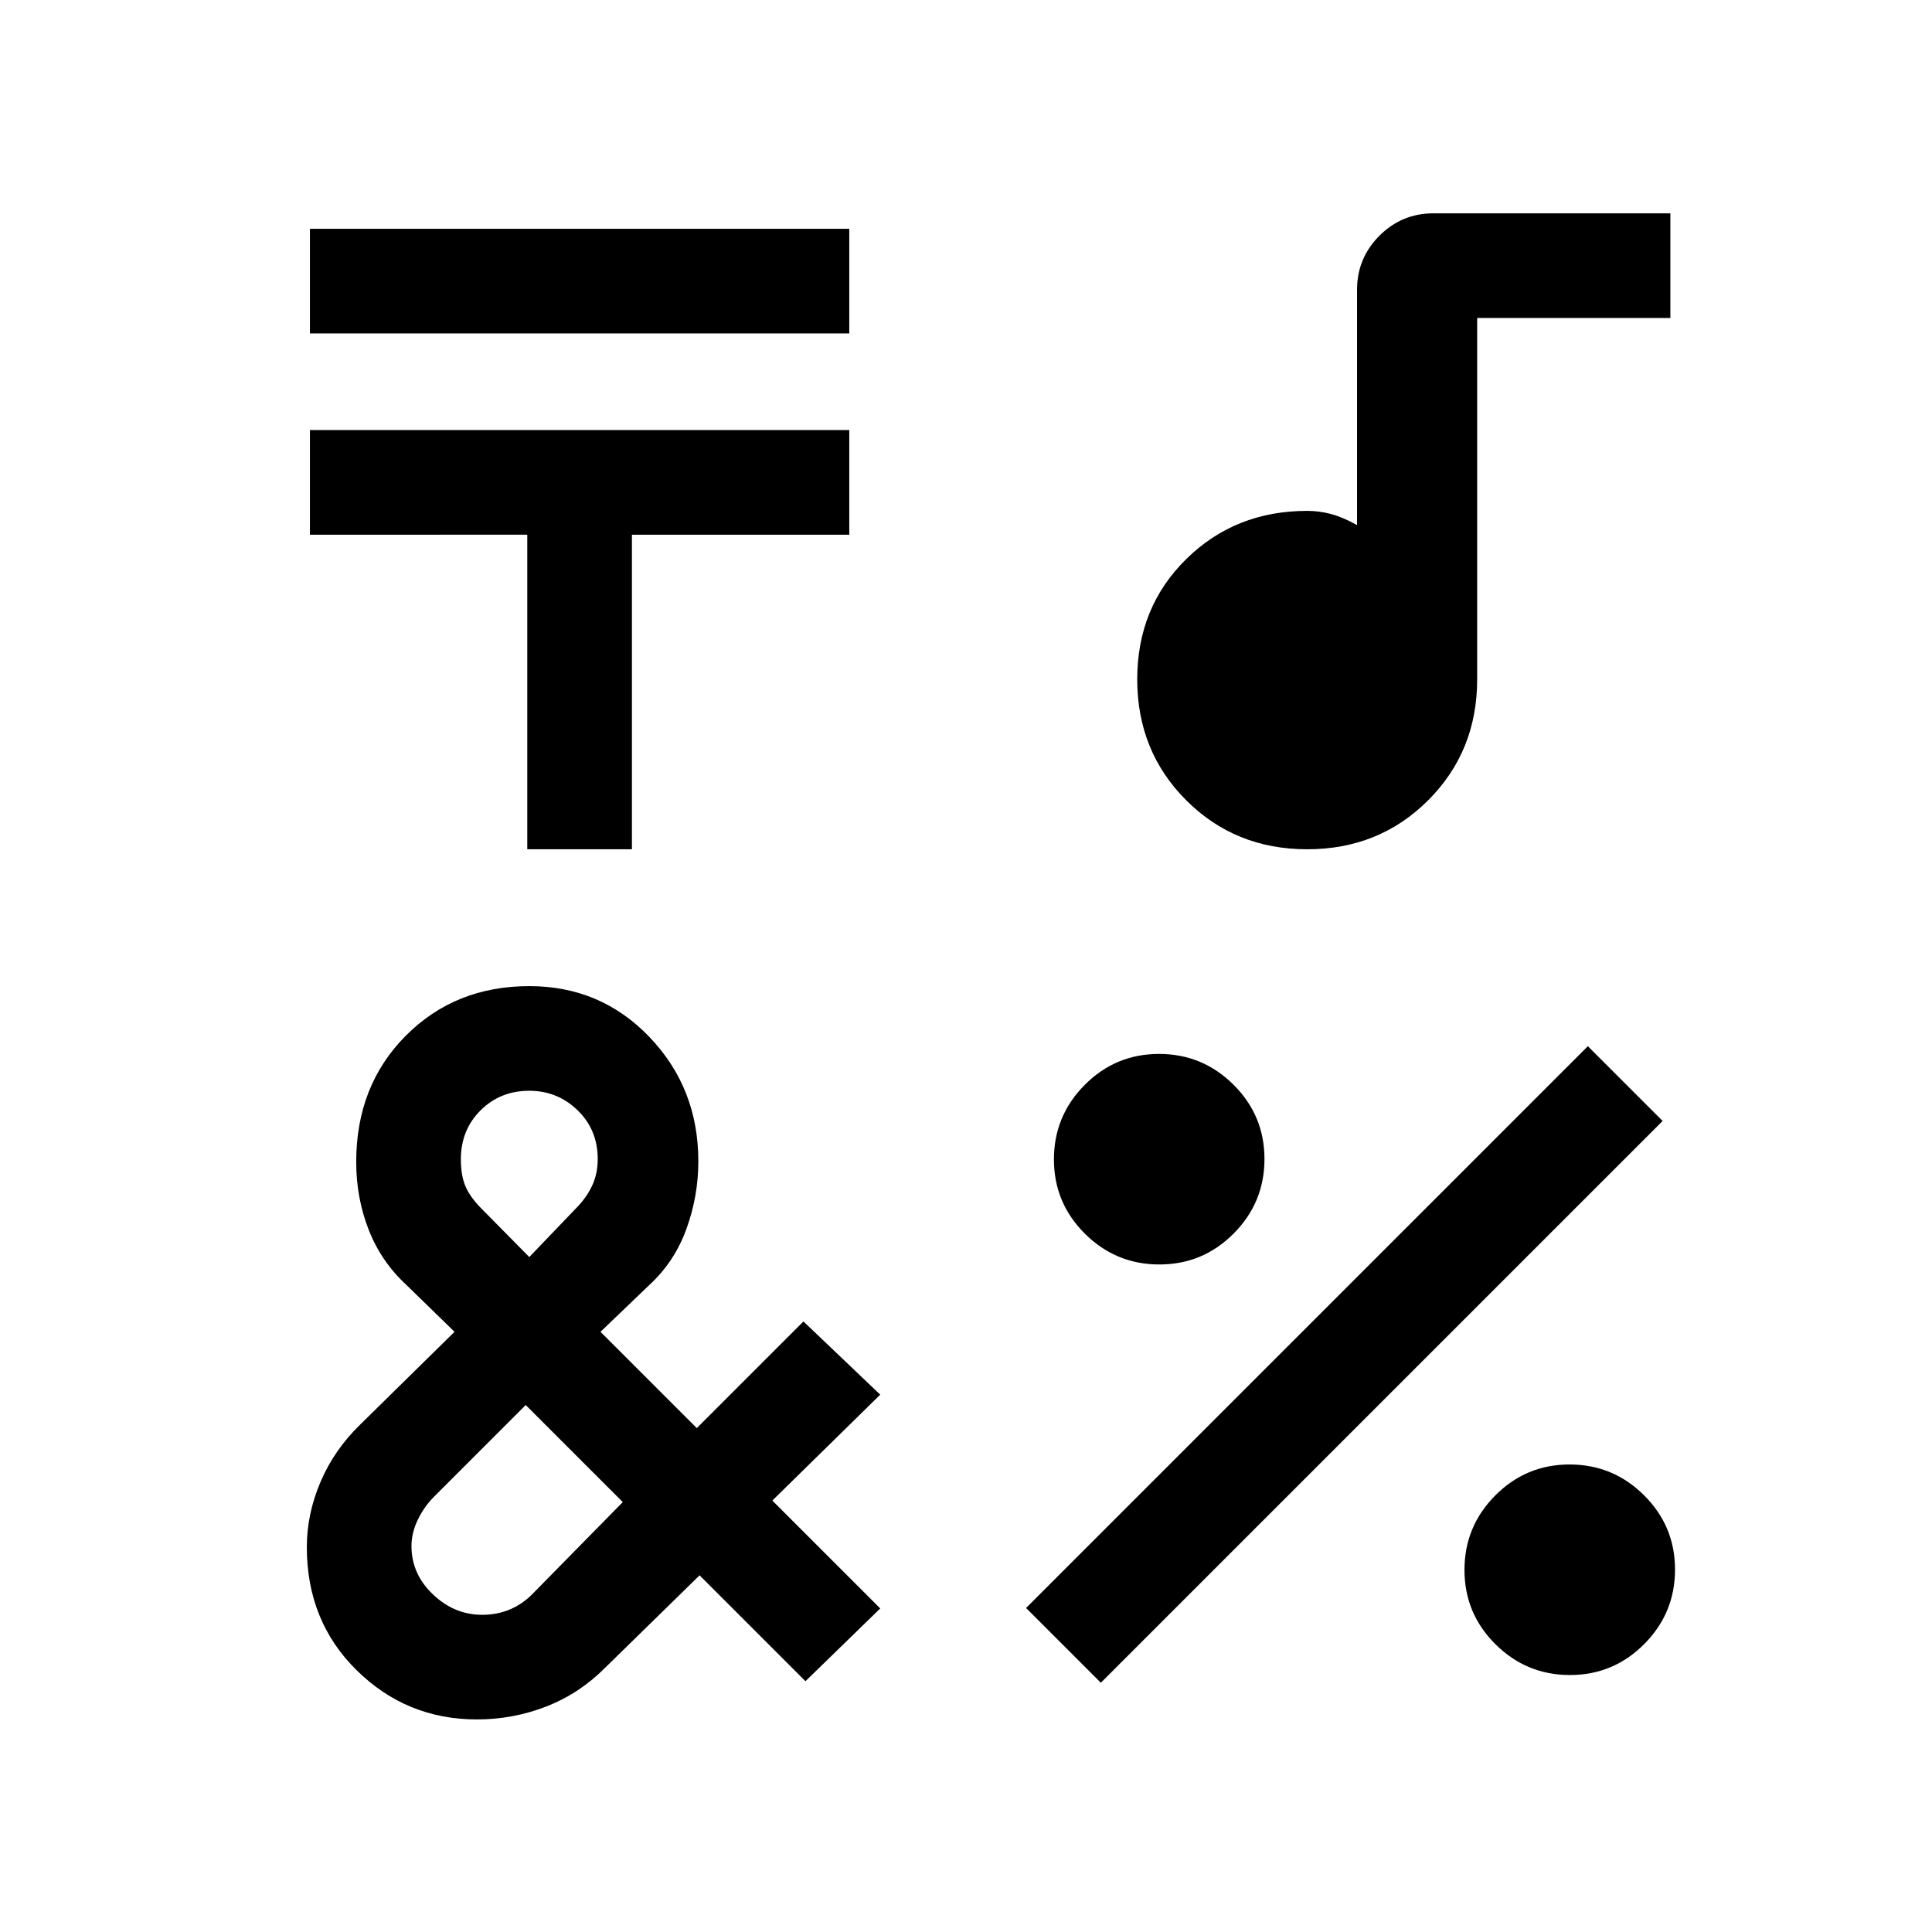 <svg xmlns="http://www.w3.org/2000/svg" height="20" viewBox="0 -960 960 960" width="20"><path d="M154-794.31v-52h268v52H154ZM262-538v-156.31H154v-52h268v52H314V-538h-52Zm285 414.15L509.85-161 789-440.15 826.15-403 547-123.85Zm29.09-207.84q-21.63 0-37.01-15.3-15.39-15.29-15.39-36.92 0-21.63 15.3-37.01 15.29-15.39 36.92-15.39 21.63 0 37.01 15.3 15.39 15.29 15.39 36.92 0 21.63-15.3 37.01-15.29 15.39-36.92 15.39Zm204 204q-21.63 0-37.01-15.3-15.39-15.29-15.39-36.92 0-21.63 15.3-37.01 15.29-15.39 36.92-15.39 21.63 0 37.01 15.3 15.39 15.29 15.39 36.92 0 21.63-15.3 37.01-15.29 15.39-36.92 15.39ZM649.54-538q-35.77 0-60.12-24.35-24.34-24.34-24.34-60.11 0-35.77 24.34-59.73 24.35-23.96 60.12-23.96 6 0 11.88 1.57 5.89 1.58 12.89 5.5V-816q0-15.75 11.12-26.87Q696.56-854 712.31-854H830v52h-96v179.54q0 35.77-24.35 60.11Q685.31-538 649.54-538Zm-412.6 432.38q-34.86 0-59.67-24.39-24.81-24.4-24.81-61.22 0-16.49 6.81-32.44 6.81-15.94 19.65-28.41l46.93-46.15-23.93-23.31q-12.46-11.46-18.69-27.31-6.23-15.84-6.23-33.82 0-37.87 24.55-62.6Q226.1-470 263-470q35.54 0 59.77 25.35Q347-419.31 347-382.93q0 17.24-5.92 33.58-5.93 16.35-18.39 27.81l-24.31 23.31 47.85 47.85 53-53L437.38-267l-53.61 52.62 53.61 53.61-37.15 36.15-52.61-52.61-46.93 45.92q-12.78 12.85-29.27 19.27-16.5 6.42-34.48 6.42ZM263-335.38l23.31-24.31q4.92-4.92 7.81-10.93 2.88-6 2.88-13.5 0-14.5-10-24.19-10-9.69-24-9.69-14.46 0-24.23 9.75T229-384q0 8.08 2.27 13.42 2.27 5.35 7.76 10.91L263-335.38Zm-23.38 177.77q7.3 0 13.53-2.58 6.24-2.58 11.16-7.5l45.15-45.93-48.23-48.23-45.54 45.54q-4.92 4.92-8.08 11.46-3.15 6.54-3.15 13.08 0 13.85 10.65 24 10.66 10.16 24.51 10.16Z"/></svg>